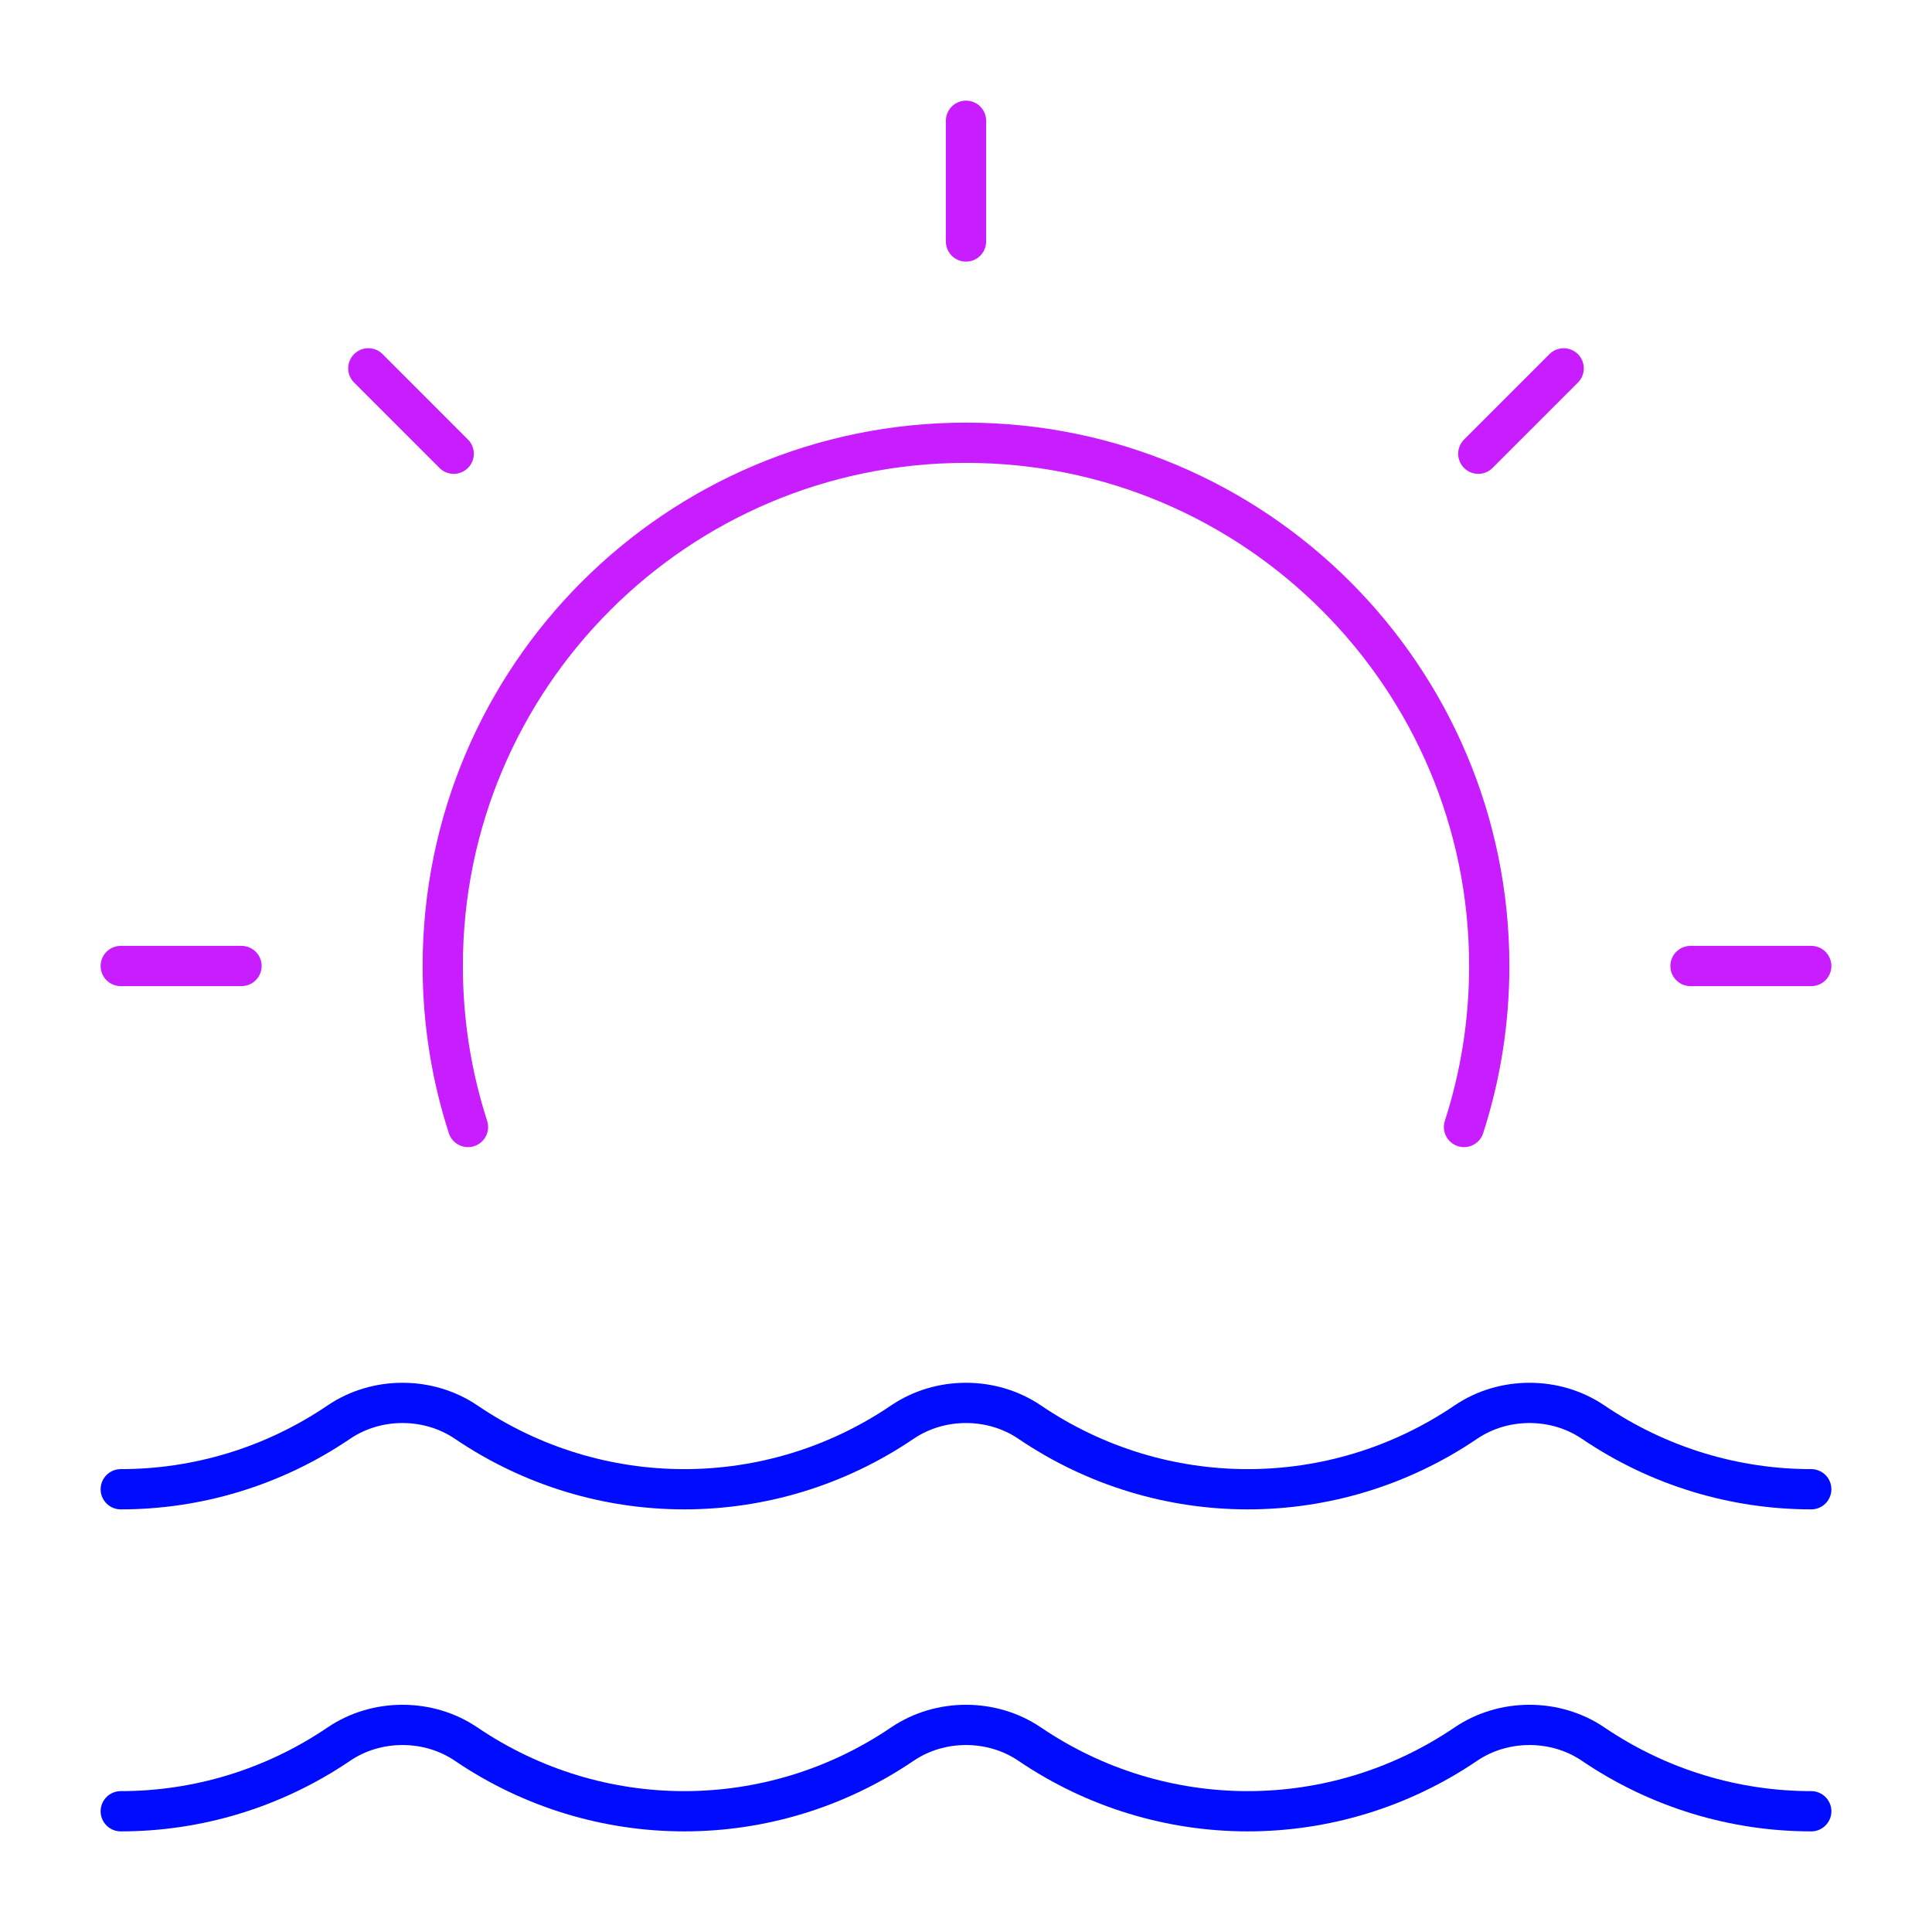 <svg xmlns="http://www.w3.org/2000/svg" fill="none" viewBox="0 0 48 48" id="Sunset--Streamline-Plump-Neon">
  <desc>
    Sunset Streamline Icon: https://streamlinehq.com
  </desc>
  <g id="sunset--nature-sun-set-water-afternoon">
    <path id="Vector" stroke="#c71dff" stroke-linecap="round" stroke-linejoin="round" d="M36.373 28c0.407 -1.26 0.627 -2.604 0.627 -4 0 -7.18 -5.82 -13 -13 -13s-13 5.82 -13 13c0 1.396 0.22 2.74 0.627 4" stroke-width="1"></path>
    <path id="Vector_2" stroke="#c71dff" stroke-linecap="round" stroke-linejoin="round" d="m24 3 0 3" stroke-width="1"></path>
    <path id="Vector_3" stroke="#c71dff" stroke-linecap="round" stroke-linejoin="round" d="M45 24h-3" stroke-width="1"></path>
    <path id="Vector_4" stroke="#c71dff" stroke-linecap="round" stroke-linejoin="round" d="m6 24 -3 0" stroke-width="1"></path>
    <path id="Vector_5" stroke="#c71dff" stroke-linecap="round" stroke-linejoin="round" d="M11.272 11.273 9.151 9.151" stroke-width="1"></path>
    <path id="Vector_6" stroke="#c71dff" stroke-linecap="round" stroke-linejoin="round" d="m36.728 11.273 2.121 -2.121" stroke-width="1"></path>
    <path id="Vector_7" stroke="#000cfe" stroke-linecap="round" stroke-linejoin="round" d="M3 45c1.89 0 3.78 -0.556 5.42 -1.669 0.936 -0.635 2.224 -0.635 3.16 0 1.641 1.113 3.53 1.669 5.42 1.669 1.89 0 3.78 -0.556 5.42 -1.669 0.936 -0.635 2.224 -0.635 3.16 0 1.641 1.113 3.53 1.669 5.42 1.669 1.89 0 3.78 -0.556 5.42 -1.669 0.936 -0.635 2.224 -0.635 3.16 0 1.641 1.113 3.53 1.669 5.42 1.669" stroke-width="1"></path>
    <path id="Vector_8" stroke="#000cfe" stroke-linecap="round" stroke-linejoin="round" d="M3 37c1.89 0 3.78 -0.556 5.42 -1.669 0.936 -0.635 2.224 -0.635 3.16 0 1.641 1.113 3.53 1.669 5.42 1.669 1.89 0 3.78 -0.556 5.42 -1.669 0.936 -0.635 2.224 -0.635 3.16 0 1.641 1.113 3.53 1.669 5.42 1.669 1.89 0 3.78 -0.556 5.42 -1.669 0.936 -0.635 2.224 -0.635 3.16 0 1.641 1.113 3.53 1.669 5.42 1.669" stroke-width="1"></path>
  </g>
</svg>